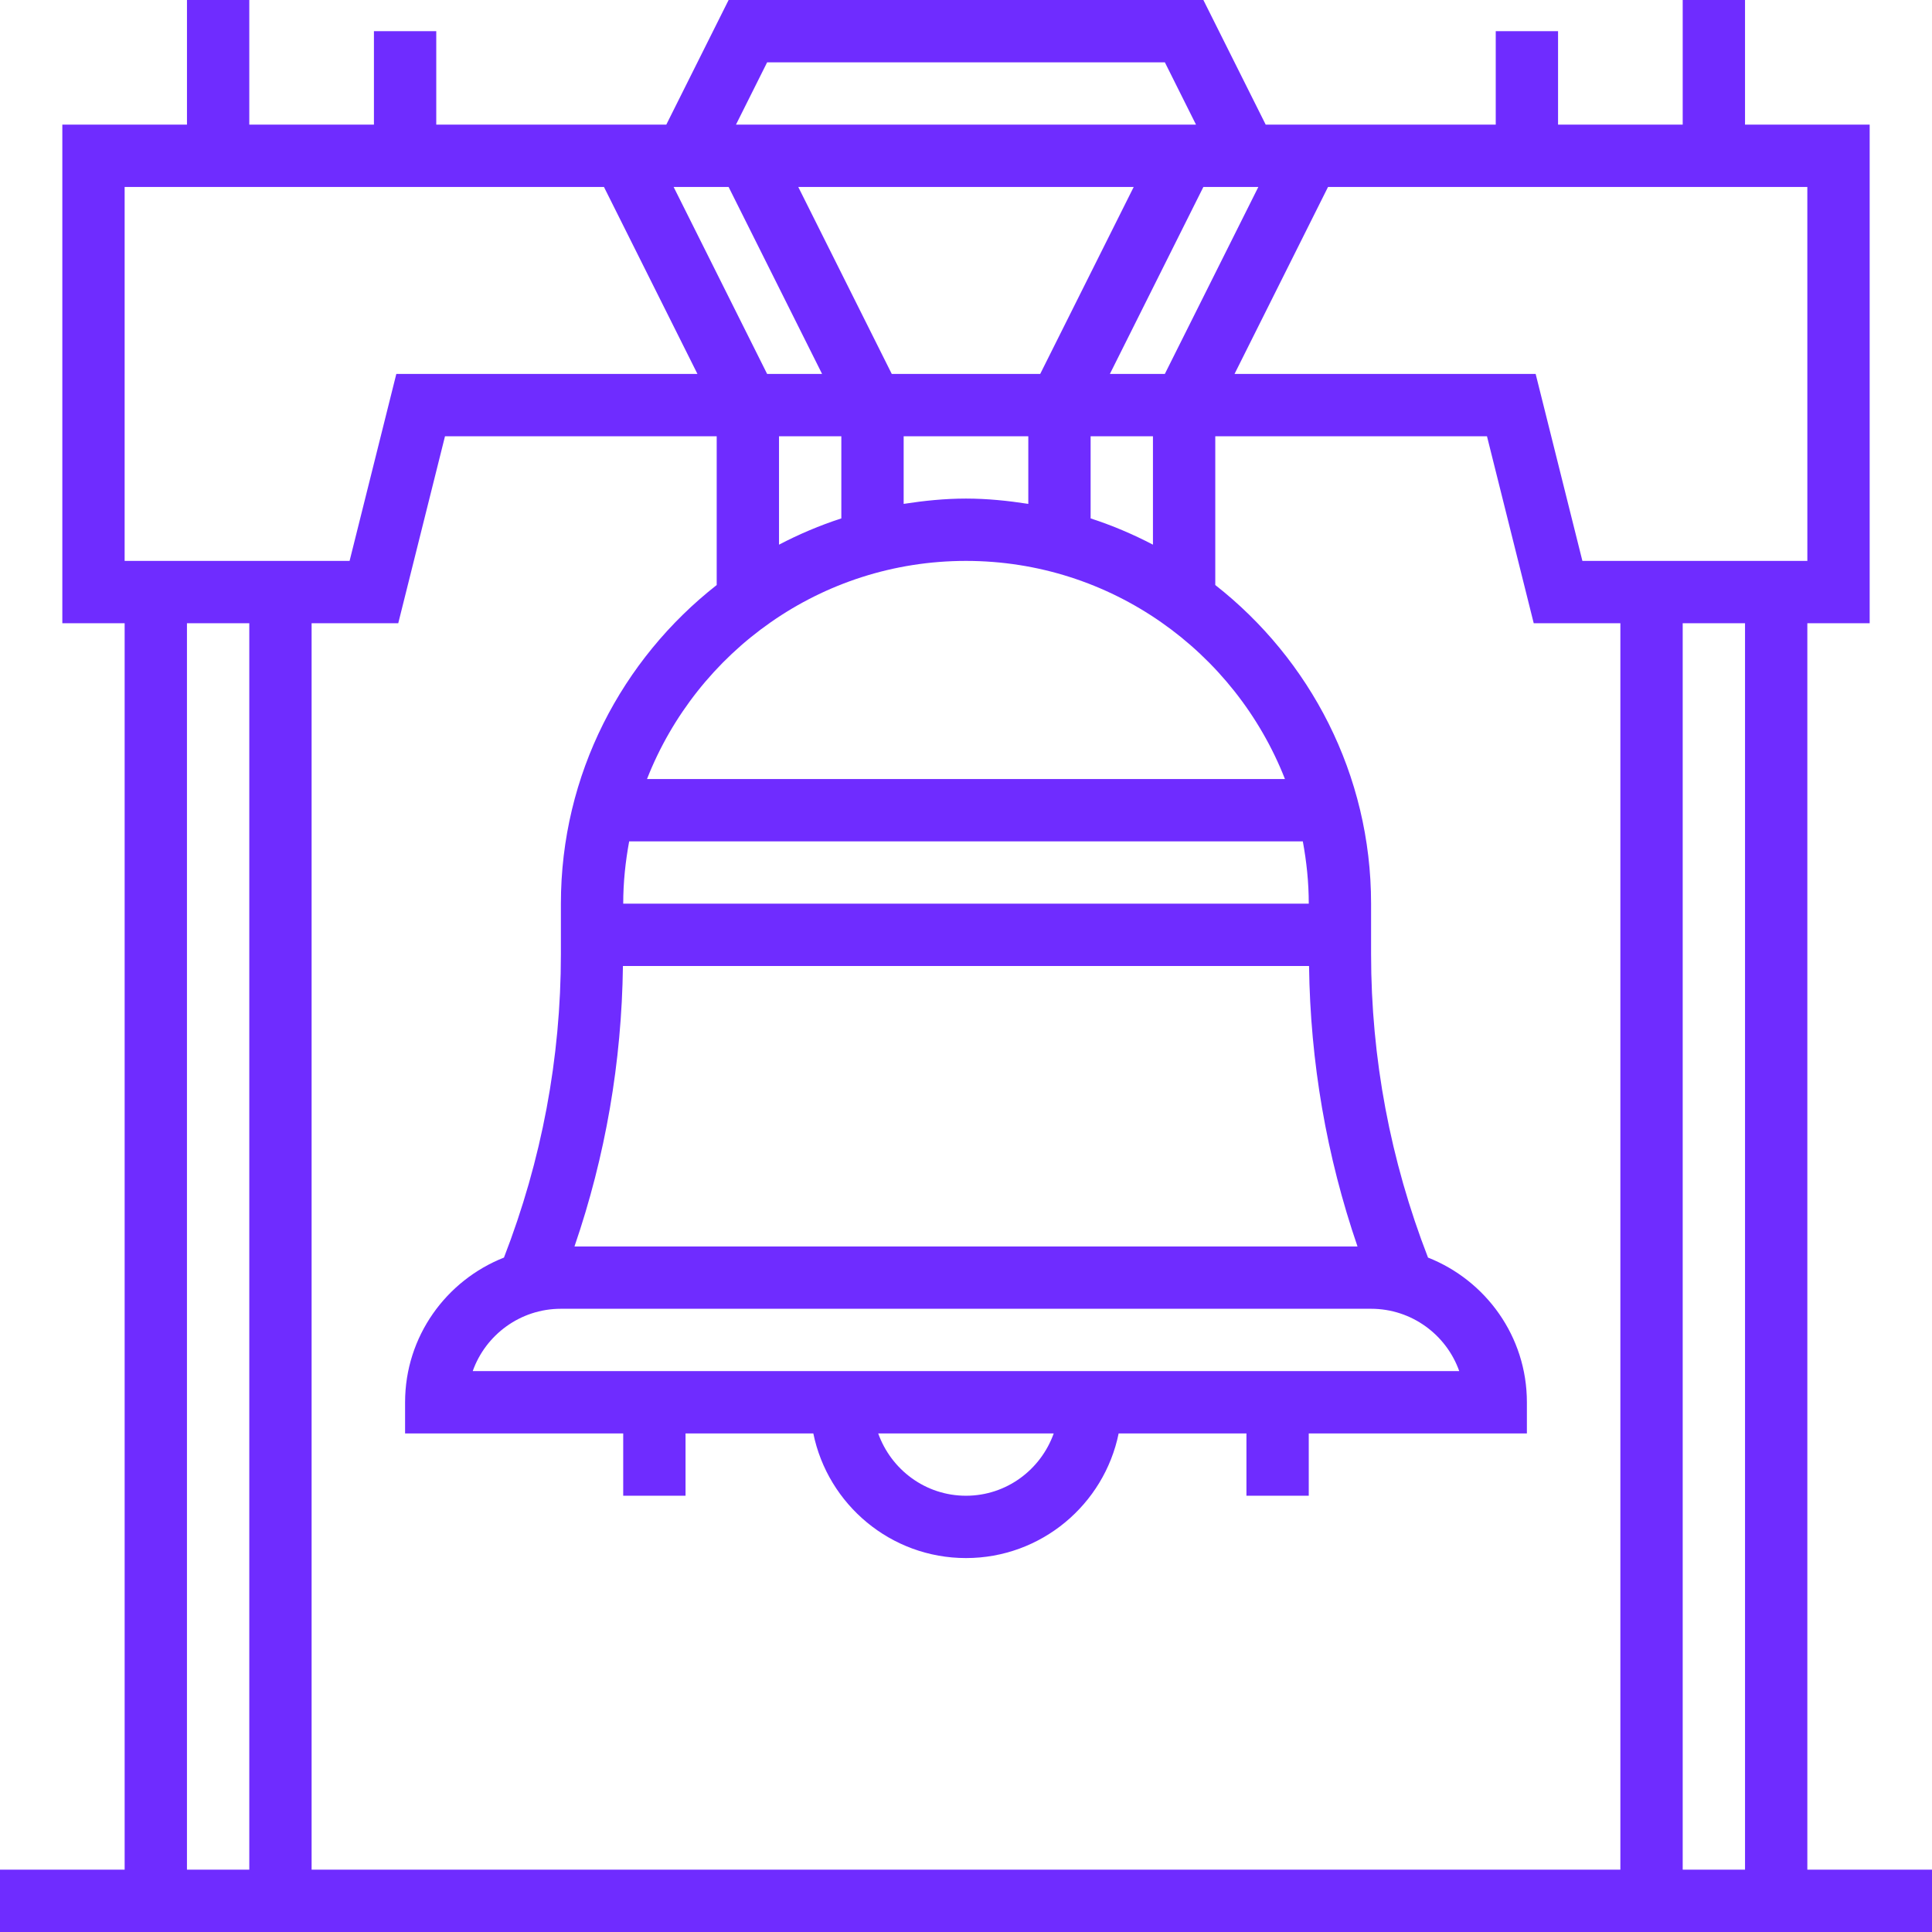 <svg width="161" height="161" viewBox="0 0 161 161" fill="none" xmlns="http://www.w3.org/2000/svg">
<path d="M150.612 155.806V51.935H155.806V10.387H145.419V0H140.225V10.387H129.838V2.597H124.645V10.387H105.475L100.281 0H60.718L55.525 10.387H36.355V2.597H31.161V10.387H20.774V0H15.581V10.387H5.194V51.935H10.387V155.806H0V161H161V155.806H150.612ZM145.419 155.806H140.225V51.935H145.419V155.806ZM33.188 51.935L37.083 36.355H59.725V48.752C51.836 54.938 46.741 64.527 46.741 75.306V79.501C46.741 88.198 45.136 96.702 41.997 104.798C37.182 106.698 33.757 111.373 33.757 116.855V119.452H51.934V124.645H57.128V119.452H67.777C68.985 125.37 74.227 129.839 80.499 129.839C86.77 129.839 92.013 125.37 93.221 119.452H103.87V124.645H109.063V119.452H127.241V116.855C127.241 111.373 123.815 106.698 119.001 104.798C115.861 96.701 114.257 88.197 114.257 79.501V75.306C114.257 64.528 109.162 54.937 101.273 48.752V36.355H123.915L127.81 51.935H135.031V155.806H25.967V51.935H33.188ZM39.394 114.258C40.467 111.236 43.355 109.065 46.741 109.065H114.257C117.643 109.065 120.531 111.236 121.603 114.258H39.394ZM87.81 119.452C86.736 122.467 83.879 124.645 80.497 124.645C77.117 124.645 74.26 122.467 73.184 119.452H87.81ZM47.873 103.871C50.46 96.338 51.808 88.495 51.911 80.5H109.087C109.192 88.495 110.539 96.338 113.125 103.871H47.873ZM52.43 70.113H108.568C108.88 71.801 109.064 73.531 109.064 75.306H51.935C51.935 73.53 52.12 71.801 52.431 70.113H52.43ZM53.917 64.919C58.085 54.296 68.416 46.742 80.498 46.742C92.581 46.742 102.911 54.296 107.079 64.919H53.917ZM70.111 36.355V43.2C68.309 43.785 66.574 44.522 64.918 45.389V36.355H70.111ZM85.692 36.355V41.99C83.994 41.728 82.27 41.548 80.498 41.548C78.727 41.548 77.003 41.728 75.305 41.99V36.355H85.692ZM90.885 43.2V36.355H96.079V45.389C94.422 44.522 92.688 43.785 90.885 43.2ZM92.49 31.161L100.28 15.581H104.861L97.07 31.161H92.49ZM86.684 31.161H74.314L66.523 15.581H94.475L86.684 31.161ZM60.717 15.581L68.507 31.161H63.927L56.136 15.581H60.717ZM150.613 46.742H131.866L127.971 31.161H102.878L110.669 15.581H150.611L150.613 46.742ZM63.928 5.194H97.072L99.668 10.387H61.331L63.928 5.194ZM10.387 15.581H50.33L58.12 31.161H33.027L29.132 46.742H10.386L10.387 15.581ZM15.58 51.935H20.774V155.806H15.58V51.935Z" fill="#6F2CFF"/>
</svg>
